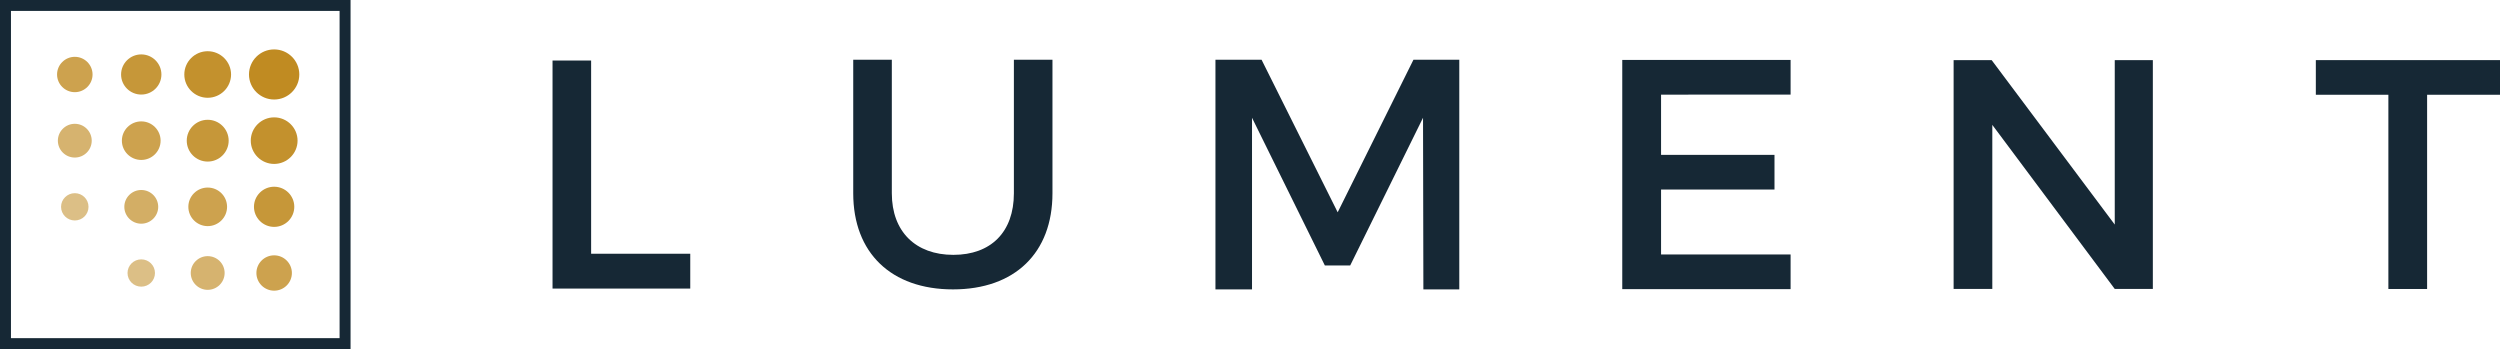 <?xml version="1.0" encoding="UTF-8"?> <svg xmlns="http://www.w3.org/2000/svg" width="222" height="31" viewBox="0 0 222 31" fill="none"><g clip-path="url(#clip0_688_5277)"><path d="M30.156 0.969V30.028H0.973V0.969H30.156ZM31.129 0H0V31H31.129V0Z" fill="#162835"></path><path d="M6.643 5.046C5.775 5.046 5.067 5.751 5.067 6.615C5.067 7.48 5.775 8.185 6.643 8.185C7.511 8.185 8.219 7.48 8.219 6.615C8.219 5.751 7.511 5.046 6.643 5.046Z" fill="#CDA24E"></path><path d="M12.544 4.831C11.556 4.831 10.752 5.631 10.752 6.615C10.752 7.6 11.556 8.397 12.544 8.397C13.533 8.397 14.334 7.597 14.334 6.615C14.334 5.634 13.53 4.831 12.544 4.831Z" fill="#C69739"></path><path d="M18.443 4.548C17.3 4.548 16.367 5.474 16.367 6.615C16.367 7.757 17.3 8.683 18.443 8.683C19.586 8.683 20.519 7.754 20.519 6.615C20.519 5.477 19.586 4.548 18.443 4.548Z" fill="#C3912D"></path><path d="M24.344 4.388C23.111 4.388 22.11 5.385 22.11 6.612C22.11 7.84 23.111 8.837 24.344 8.837C25.577 8.837 26.578 7.84 26.578 6.612C26.578 5.385 25.577 4.388 24.344 4.388Z" fill="#C08B22"></path><path d="M6.643 10.994C5.815 10.994 5.138 11.665 5.138 12.492C5.138 13.32 5.815 13.991 6.643 13.991C7.471 13.991 8.145 13.32 8.145 12.492C8.145 11.665 7.471 10.994 6.643 10.994Z" fill="#D6B36F"></path><path d="M12.544 10.779C11.596 10.779 10.823 11.548 10.823 12.492C10.823 13.437 11.596 14.203 12.544 14.203C13.493 14.203 14.262 13.434 14.262 12.492C14.262 11.551 13.493 10.779 12.544 10.779Z" fill="#CDA24E"></path><path d="M6.643 17.154C5.972 17.154 5.422 17.698 5.422 18.366C5.422 19.034 5.969 19.578 6.643 19.578C7.316 19.578 7.86 19.037 7.86 18.366C7.86 17.695 7.313 17.154 6.643 17.154Z" fill="#DCBF86"></path><path d="M12.545 23.031C11.874 23.031 11.324 23.572 11.324 24.243C11.324 24.914 11.871 25.455 12.545 25.455C13.218 25.455 13.762 24.914 13.762 24.243C13.762 23.572 13.215 23.031 12.545 23.031Z" fill="#DCBF86"></path><path d="M12.544 16.871C11.716 16.871 11.04 17.542 11.04 18.366C11.04 19.191 11.716 19.865 12.544 19.865C13.372 19.865 14.049 19.191 14.049 18.366C14.049 17.542 13.375 16.871 12.544 16.871Z" fill="#D3AE65"></path><path d="M24.344 10.422C23.201 10.422 22.268 11.351 22.268 12.489C22.268 13.628 23.201 14.557 24.344 14.557C25.488 14.557 26.424 13.628 26.424 12.489C26.424 11.351 25.491 10.422 24.344 10.422Z" fill="#C3912D"></path><path d="M18.443 10.637C17.417 10.637 16.583 11.468 16.583 12.492C16.583 13.517 17.417 14.348 18.443 14.348C19.469 14.348 20.306 13.514 20.306 12.492C20.306 11.471 19.472 10.637 18.443 10.637Z" fill="#C69739"></path><path d="M18.443 16.655C17.494 16.655 16.725 17.421 16.725 18.366C16.725 19.311 17.497 20.08 18.443 20.08C19.389 20.08 20.164 19.314 20.164 18.366C20.164 17.418 19.392 16.655 18.443 16.655Z" fill="#CDA24E"></path><path d="M24.344 16.581C23.356 16.581 22.552 17.381 22.552 18.363C22.552 19.345 23.356 20.148 24.344 20.148C25.333 20.148 26.133 19.348 26.133 18.363C26.133 17.378 25.33 16.581 24.344 16.581Z" fill="#C69739"></path><path d="M18.443 22.745C17.615 22.745 16.938 23.415 16.938 24.24C16.938 25.065 17.615 25.738 18.443 25.738C19.271 25.738 19.947 25.068 19.947 24.24C19.947 23.412 19.274 22.745 18.443 22.745Z" fill="#D6B36F"></path><path d="M24.344 22.674C23.476 22.674 22.769 23.378 22.769 24.243C22.769 25.108 23.476 25.812 24.344 25.812C25.213 25.812 25.92 25.108 25.92 24.243C25.92 23.378 25.213 22.674 24.344 22.674Z" fill="#CDA24E"></path><path d="M61.295 22.529V25.625H49.065V5.375H52.492V22.532H61.295V22.529Z" fill="#162835"></path><path d="M93.459 17.163C93.459 22.455 90.119 25.698 84.629 25.698C79.138 25.698 75.767 22.458 75.767 17.163V5.302H79.194V17.163C79.194 20.578 81.316 22.631 84.656 22.631C87.996 22.631 90.033 20.606 90.033 17.163V5.302H93.459V17.163Z" fill="#162835"></path><path d="M126.396 25.698L126.365 10.458L119.898 23.572H117.646L111.179 10.458V25.698H107.932V5.302H112.026L118.786 18.852L125.516 5.302H129.585V25.698H126.396Z" fill="#162835"></path><path d="M187.79 25.659L176.917 11.089V25.659H173.481V5.342H176.862L187.79 19.942V5.342H191.173V25.659H187.79Z" fill="#162835"></path><path d="M215.527 8.415V25.662H212.088V8.415H205.646V5.338H222.003V8.415H215.53H215.527Z" fill="#162835"></path><path d="M147.502 16.982V16.828H157.575V13.754H147.502V8.406L153.042 8.4H159.005V8.394V7.308V5.323H144.057V8.394V13.754V16.828V25.677H159.005V22.594H147.502V16.982Z" fill="#162835"></path></g><defs><clipPath id="clip0_688_5277"><rect width="222" height="31" fill="white"></rect></clipPath></defs></svg> 